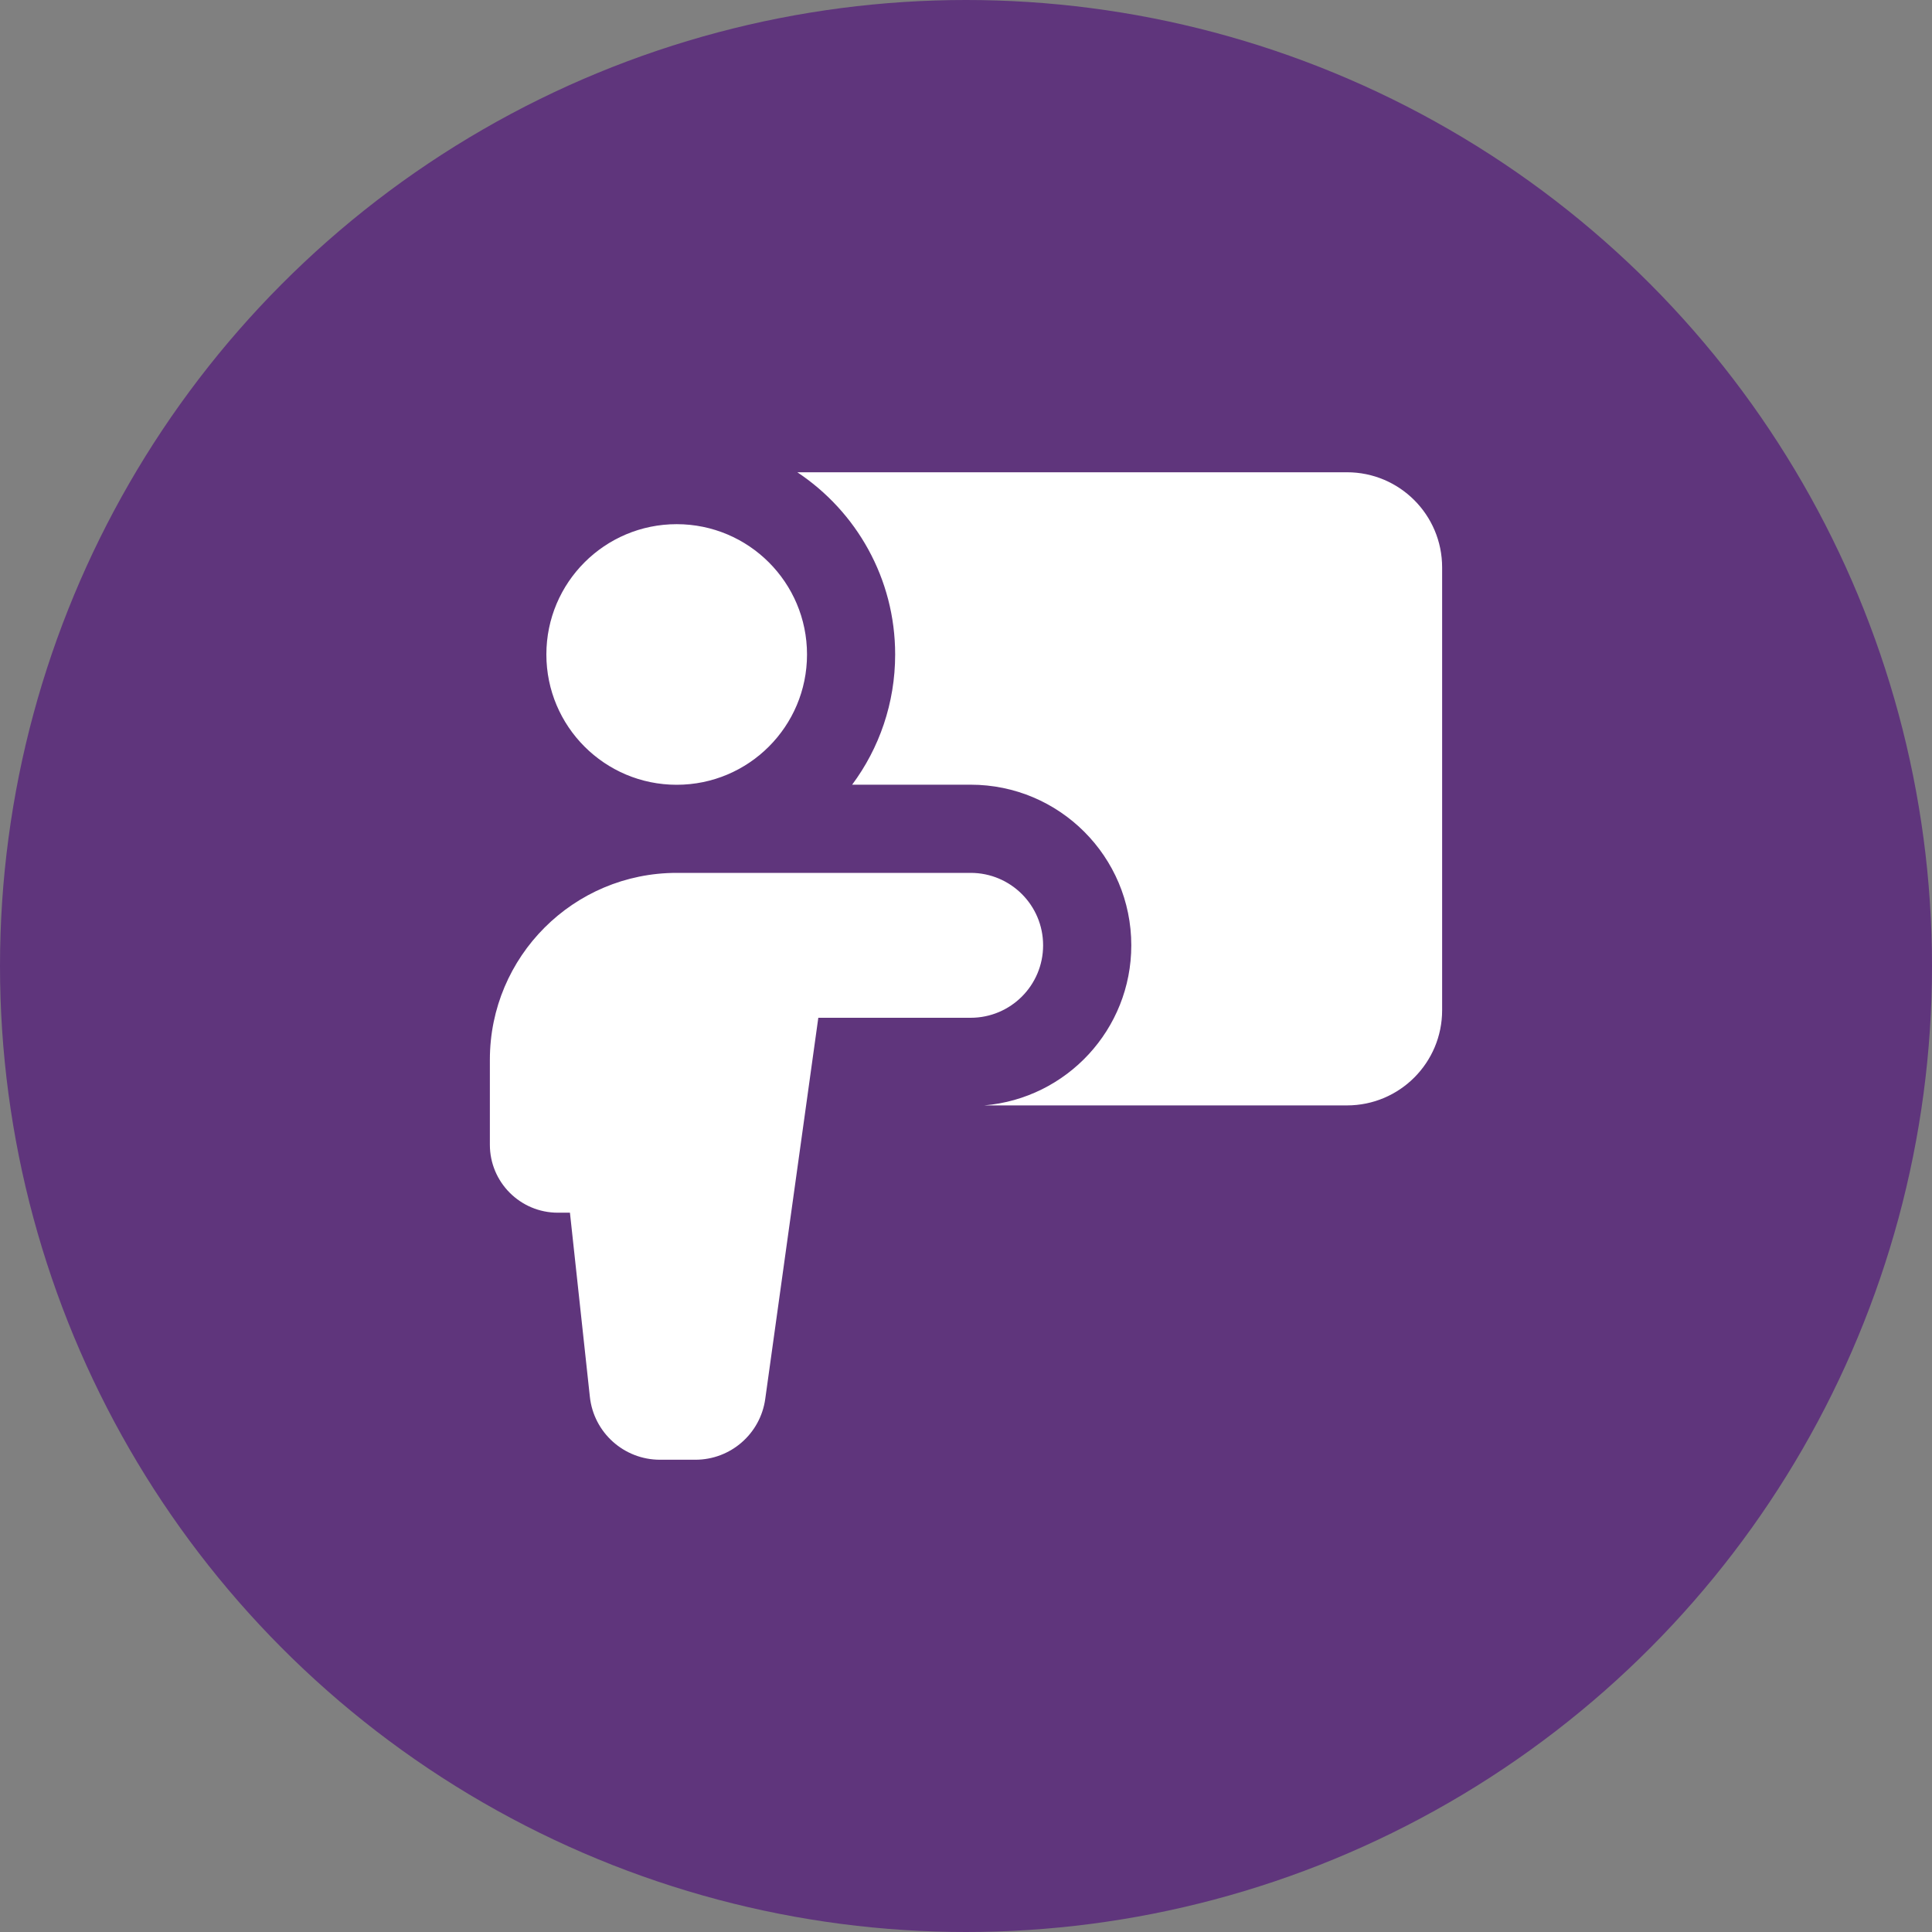<svg width="45" height="45" viewBox="0 0 45 45" fill="none" xmlns="http://www.w3.org/2000/svg">
<rect x="0" y="0" width="45" height="45" fill="#808080" stroke="none"/>
<circle cx="22.5" cy="22.5" r="22.5" fill="#5F357C"/>
<g clip-path="url(#clip0_0_1)">
<path fill-rule="evenodd" clip-rule="evenodd" d="M31.374 25.747H22.925C24.843 25.586 26.35 23.978 26.35 22.018C26.35 19.952 24.675 18.277 22.608 18.277H19.848C20.478 17.43 20.85 16.38 20.85 15.244C20.85 13.472 19.944 11.911 18.571 11H31.374C32.598 11 33.59 11.992 33.59 13.216V23.531C33.59 24.755 32.598 25.747 31.374 25.747ZM15.761 18.279C17.438 18.279 18.797 16.92 18.797 15.244C18.797 13.568 17.438 12.209 15.761 12.209C14.085 12.209 12.726 13.568 12.726 15.244C12.726 16.92 14.085 18.279 15.761 18.279ZM24.296 22.018C24.296 21.086 23.541 20.331 22.608 20.331H15.762C13.358 20.331 11.41 22.279 11.41 24.682V26.663C11.41 27.537 12.119 28.246 12.993 28.246H13.275L13.739 32.534C13.829 33.368 14.533 34 15.372 34H16.197C17.017 34 17.711 33.396 17.824 32.584L19.06 23.706H22.608C23.541 23.706 24.296 22.951 24.296 22.018Z" fill="white"/>
</g>
<defs>
<clipPath id="clip0_0_1">
<rect width="23" height="23" fill="white" transform="translate(11 11)"/>
</clipPath>
</defs>
</svg>
